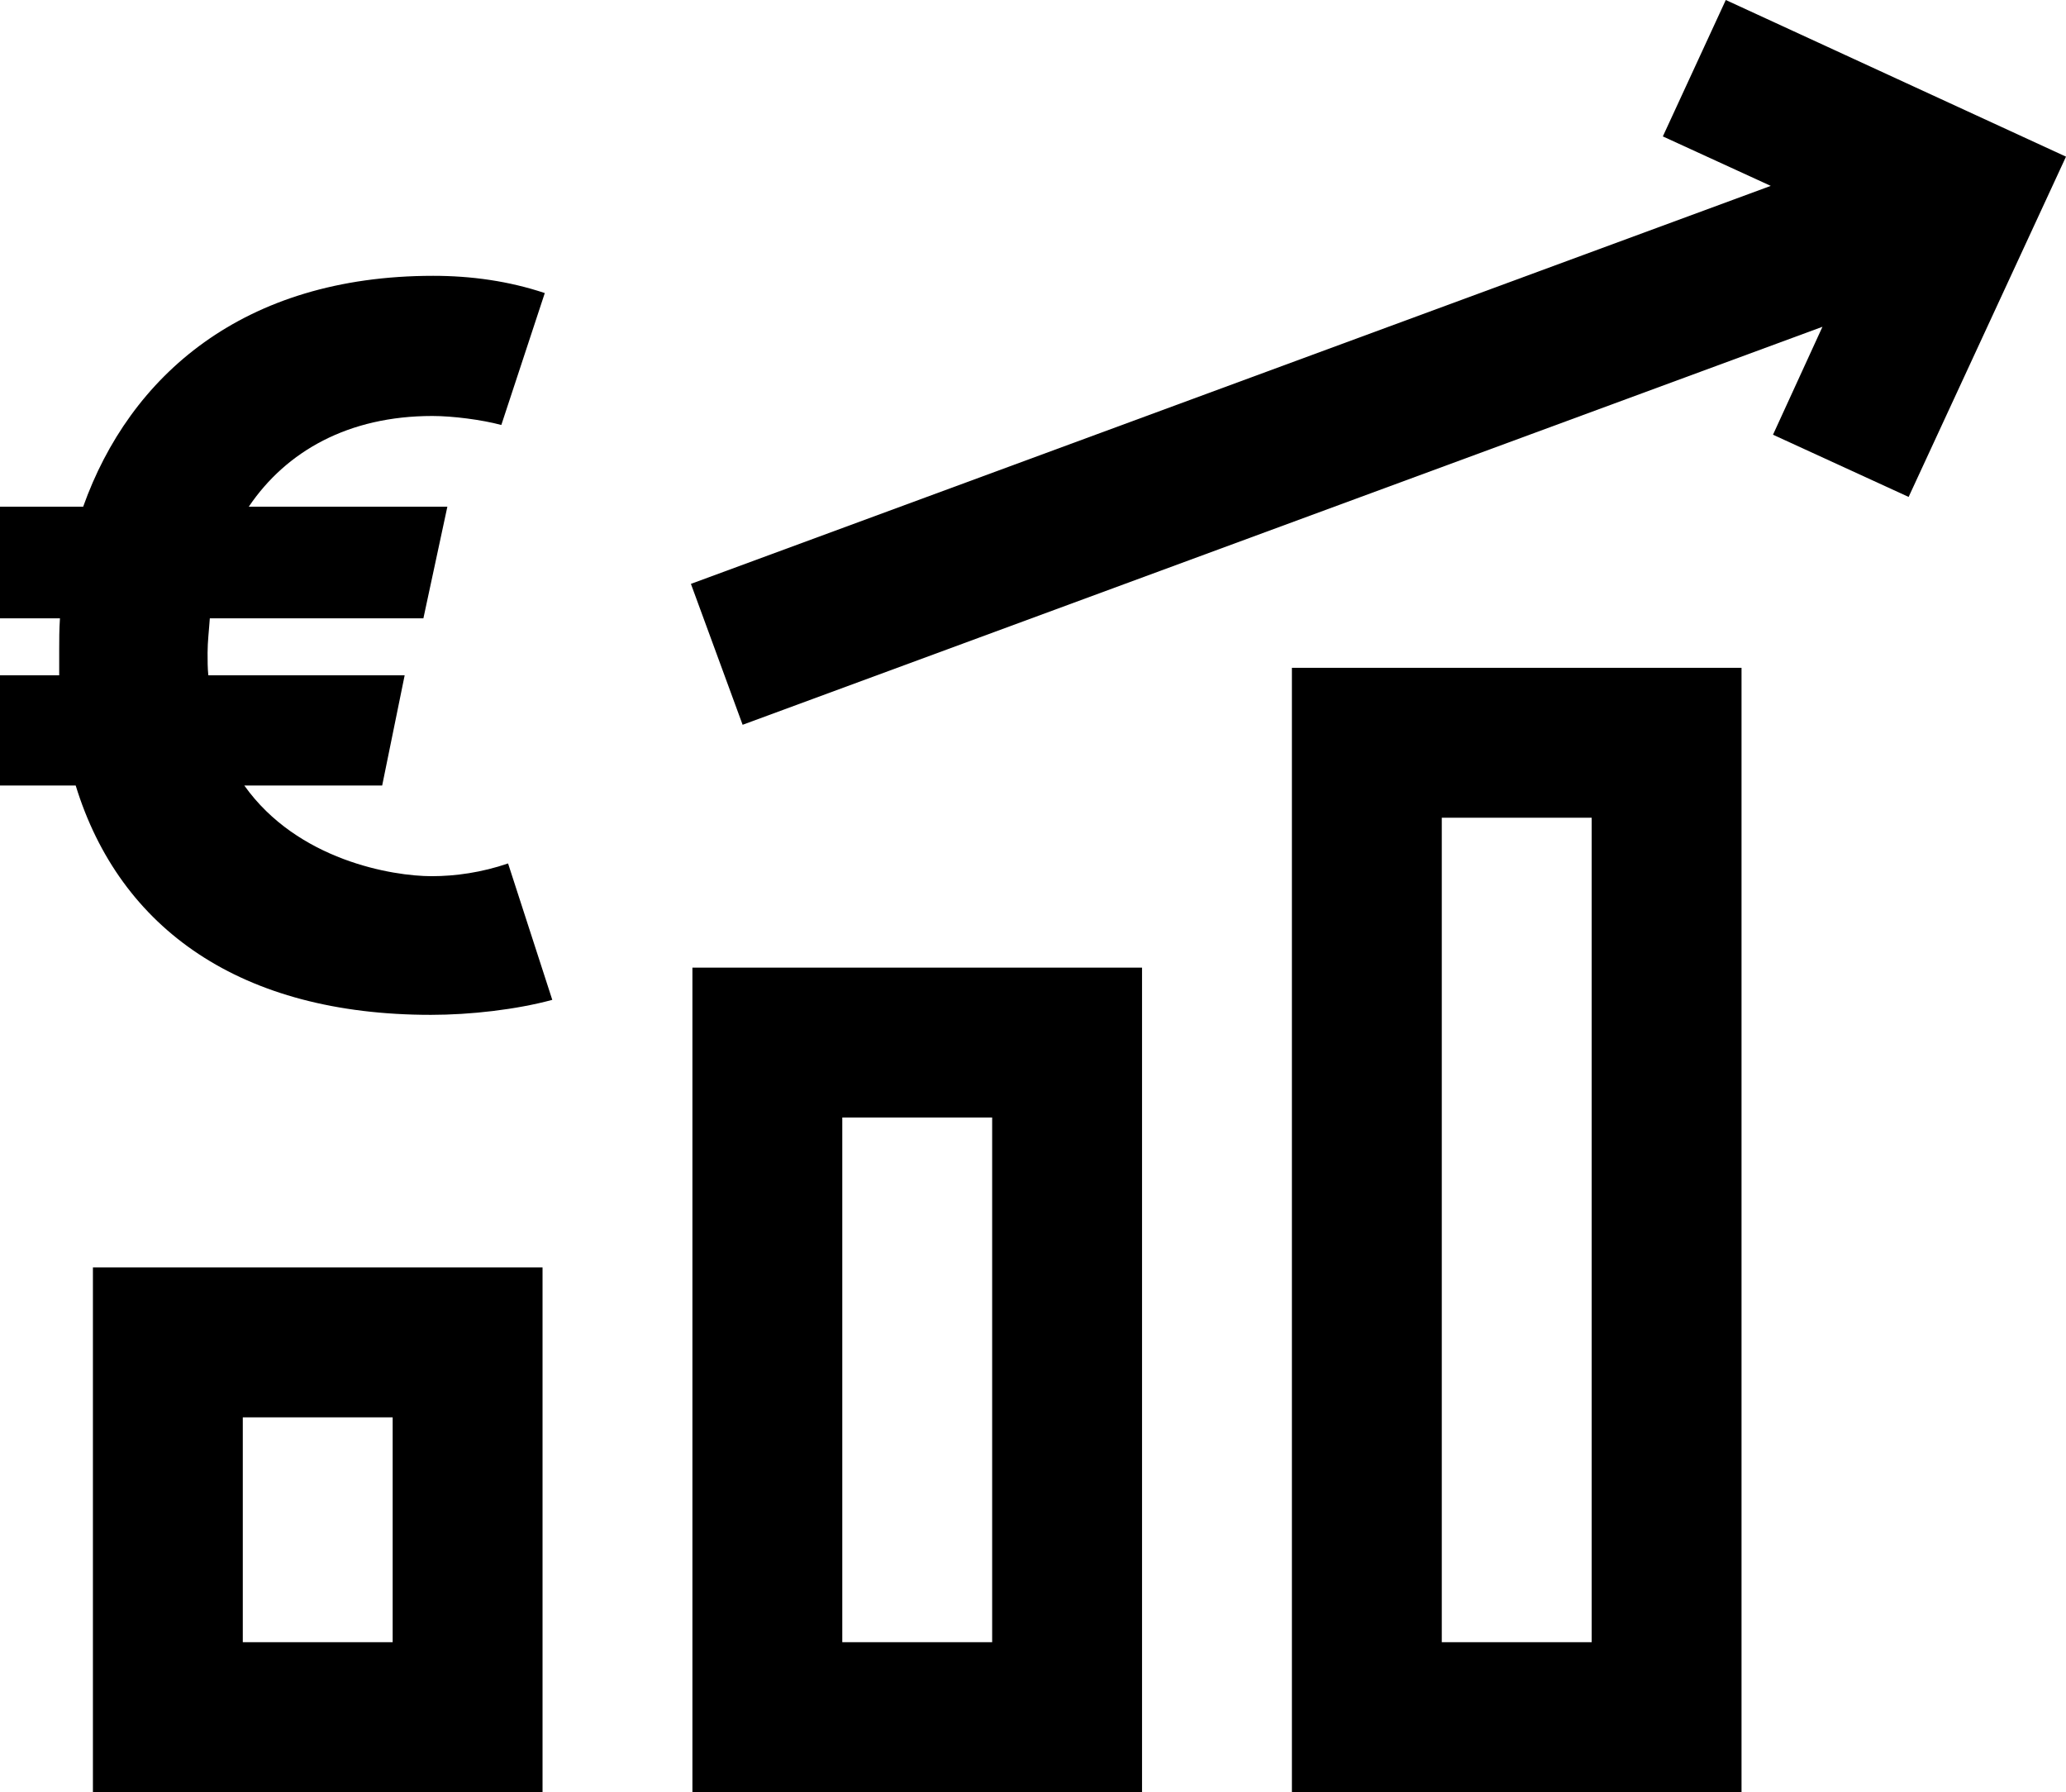 <?xml version="1.0" encoding="UTF-8"?>
<svg id="Capa_2" data-name="Capa 2" xmlns="http://www.w3.org/2000/svg" viewBox="0 0 27.57 23.91">
  <defs>
    <style>
      .cls-1 {
        stroke-width: 0px;
      }
    </style>
  </defs>
  <g id="Outline">
    <g>
      <path class="cls-1" d="m1.24,23.91h6v-7H1.24v7Zm2-5h2v3h-2v-3Z"/>
      <path class="cls-1" d="m9.24,23.91h6v-11h-6v11Zm2-9h2v7h-2v-7Z"/>
      <path class="cls-1" d="m17.24,23.91h6v-15h-6v15Zm2-13h2v11h-2v-11Z"/>
      <polygon class="cls-1" points="23.03 0 22.19 1.82 23.63 2.48 9.22 7.79 9.91 9.67 24.32 4.36 23.66 5.8 25.47 6.63 27.57 2.09 23.03 0"/>
      <path class="cls-1" d="m0,9.01h.79v-.34c0-.13,0-.27.01-.42h-.81v-1.49h1.12c.62-1.74,2.13-3.08,4.67-3.08.51,0,1.01.07,1.49.23l-.58,1.76c-.26-.07-.65-.12-.92-.12-1.12,0-1.95.47-2.45,1.21h2.65l-.32,1.49h-2.85c-.01.15-.03.31-.03.46,0,.11,0,.2.01.3h2.62l-.3,1.47h-1.84c.71,1,1.98,1.21,2.5,1.21.32,0,.67-.05,1.02-.17l.59,1.82c-.48.13-1.09.2-1.62.2-2.53,0-4.15-1.14-4.74-3.06H0v-1.47Z"/>
    </g>
  </g>
</svg>